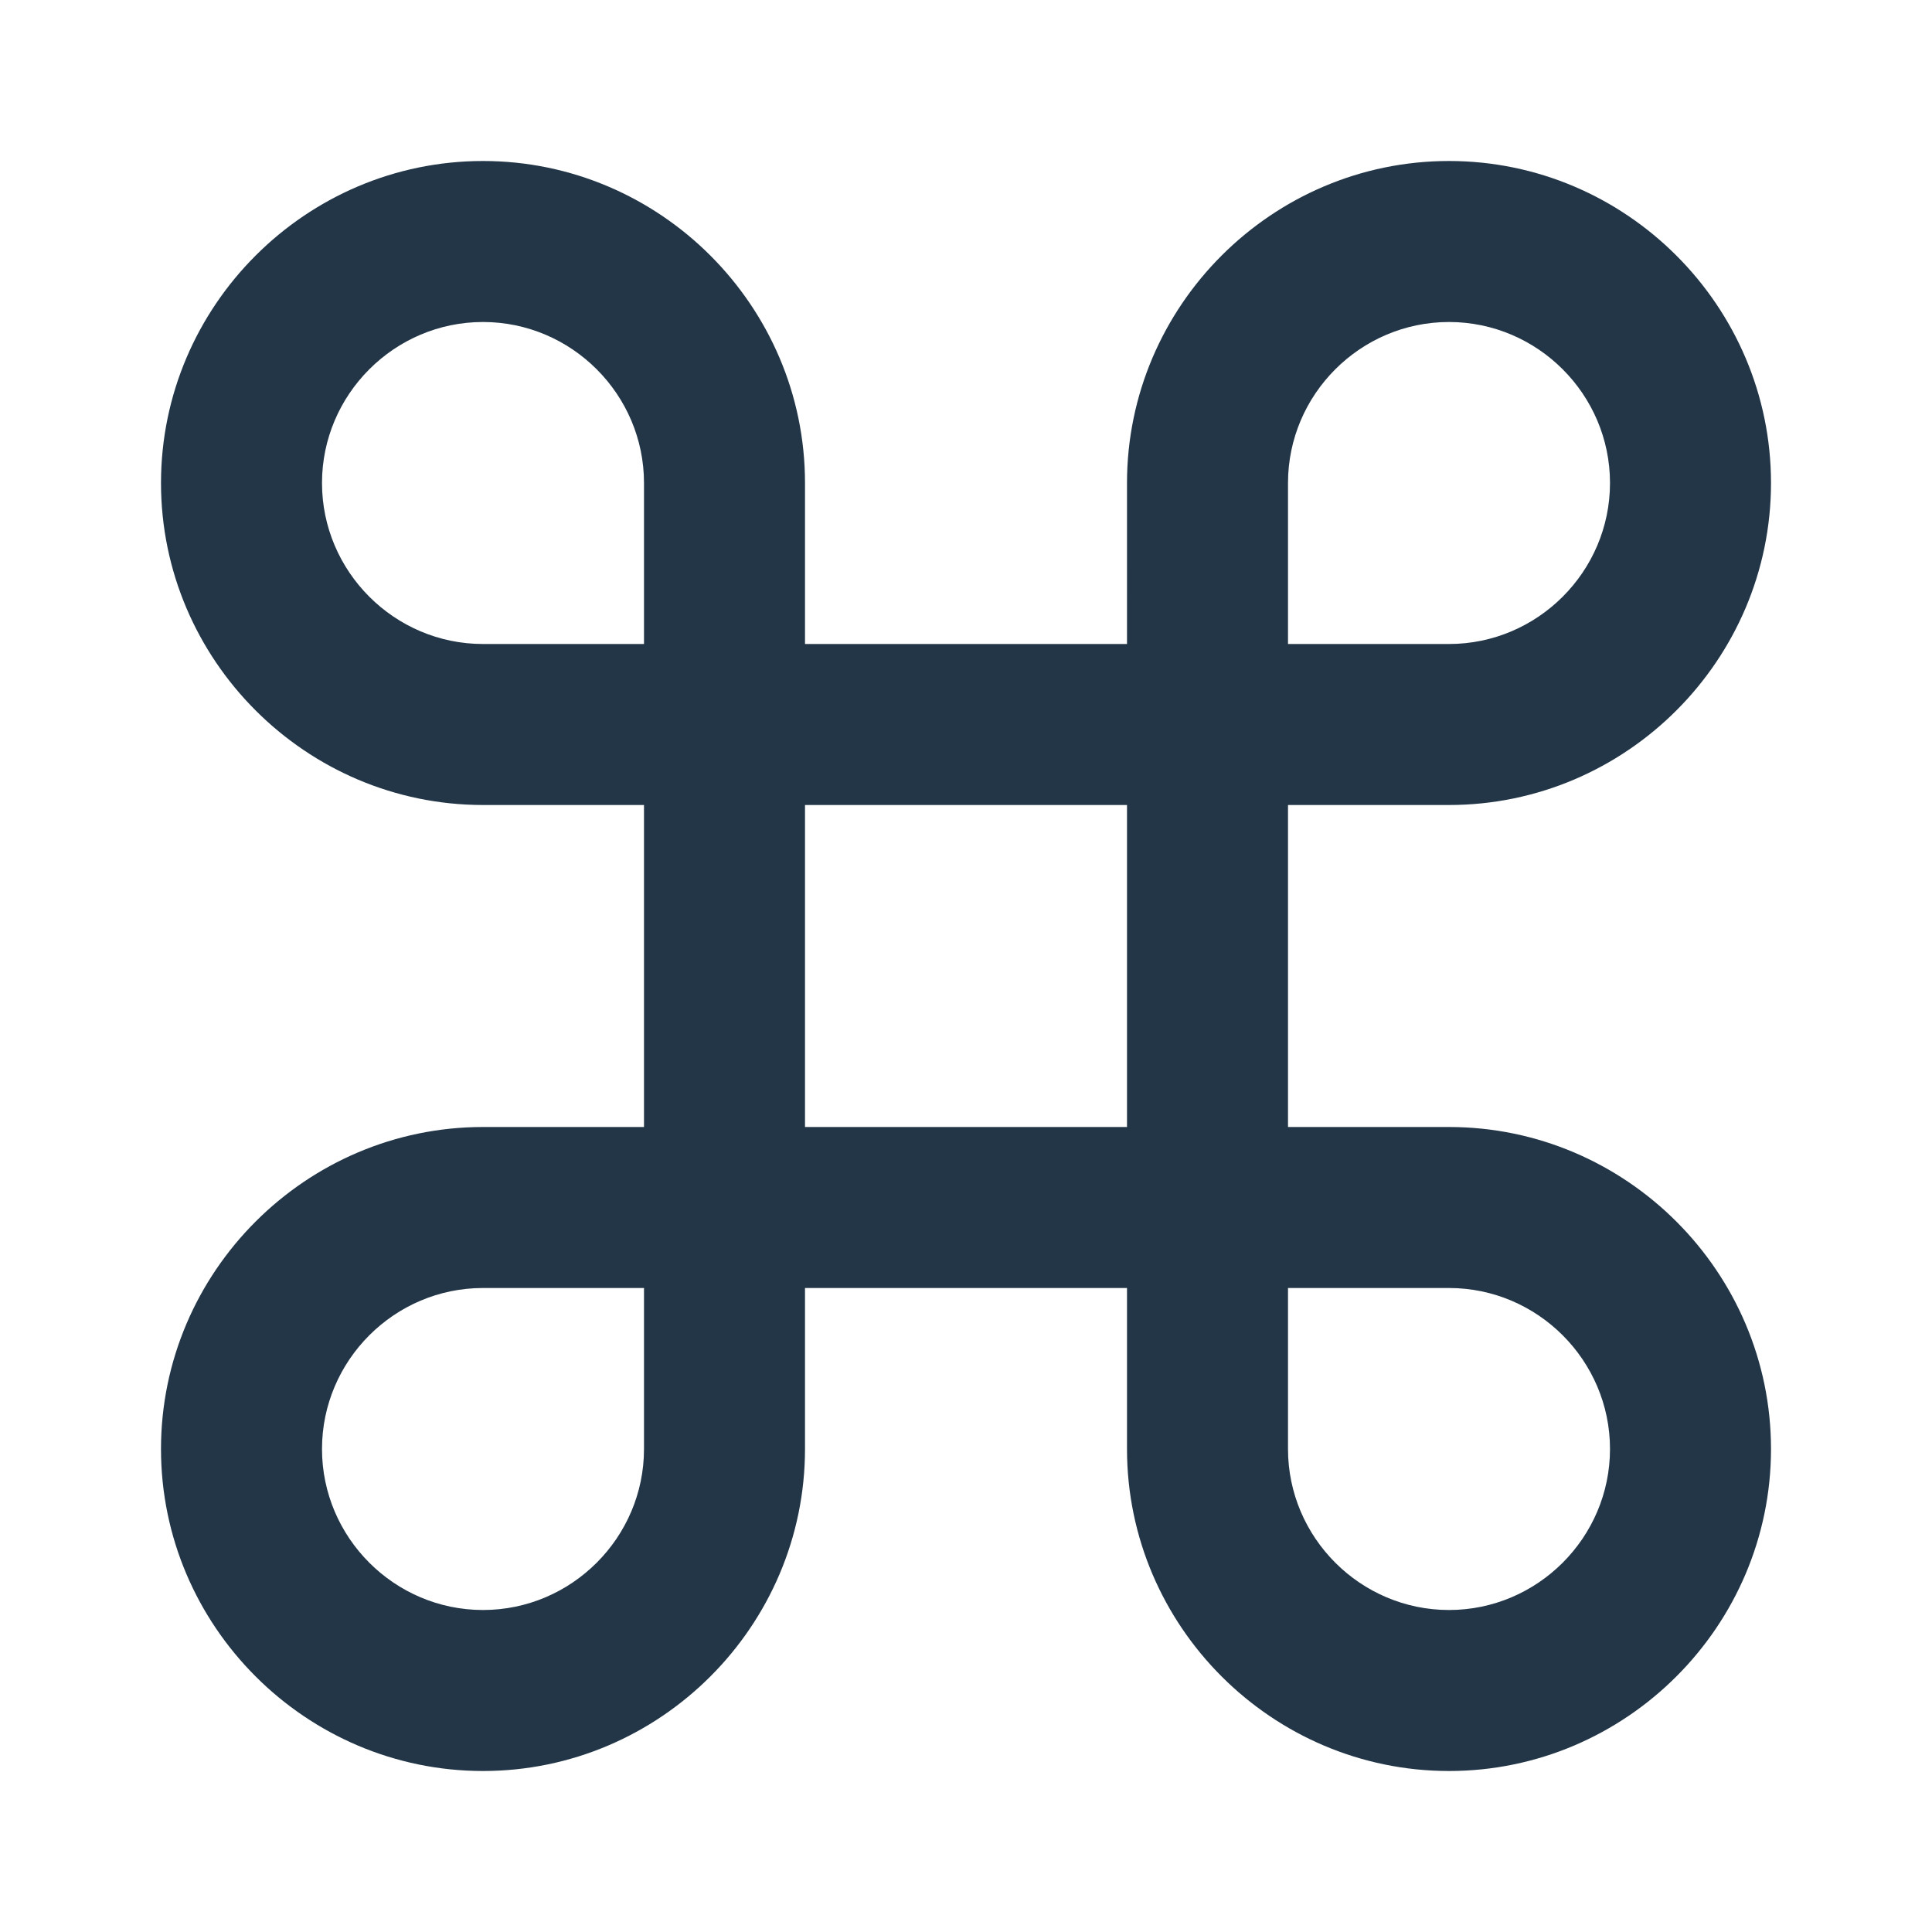<svg xmlns="http://www.w3.org/2000/svg" viewBox="0 0 24 24" fill="#223648"><path d="M18 22c-2.2 0-4-1.8-4-4v-2h-4v2c0 2.2-1.8 4-4 4s-4-1.8-4-4 1.8-4 4-4h2v-4H6c-2.2 0-4-1.8-4-4s1.8-4 4-4 4 1.8 4 4v2h4V6c0-2.2 1.8-4 4-4s4 1.8 4 4-1.8 4-4 4h-2v4h2c2.2 0 4 1.8 4 4s-1.8 4-4 4zm-2-6v2c0 1.1.9 2 2 2s2-.9 2-2-.9-2-2-2h-2zM6 16c-1.1 0-2 .9-2 2s.9 2 2 2 2-.9 2-2v-2H6zm4-2h4v-4h-4v4zm6-6h2c1.1 0 2-.9 2-2s-.9-2-2-2-2 .9-2 2v2zM6 4c-1.1 0-2 .9-2 2s.9 2 2 2h2V6c0-1.1-.9-2-2-2z"/></svg>